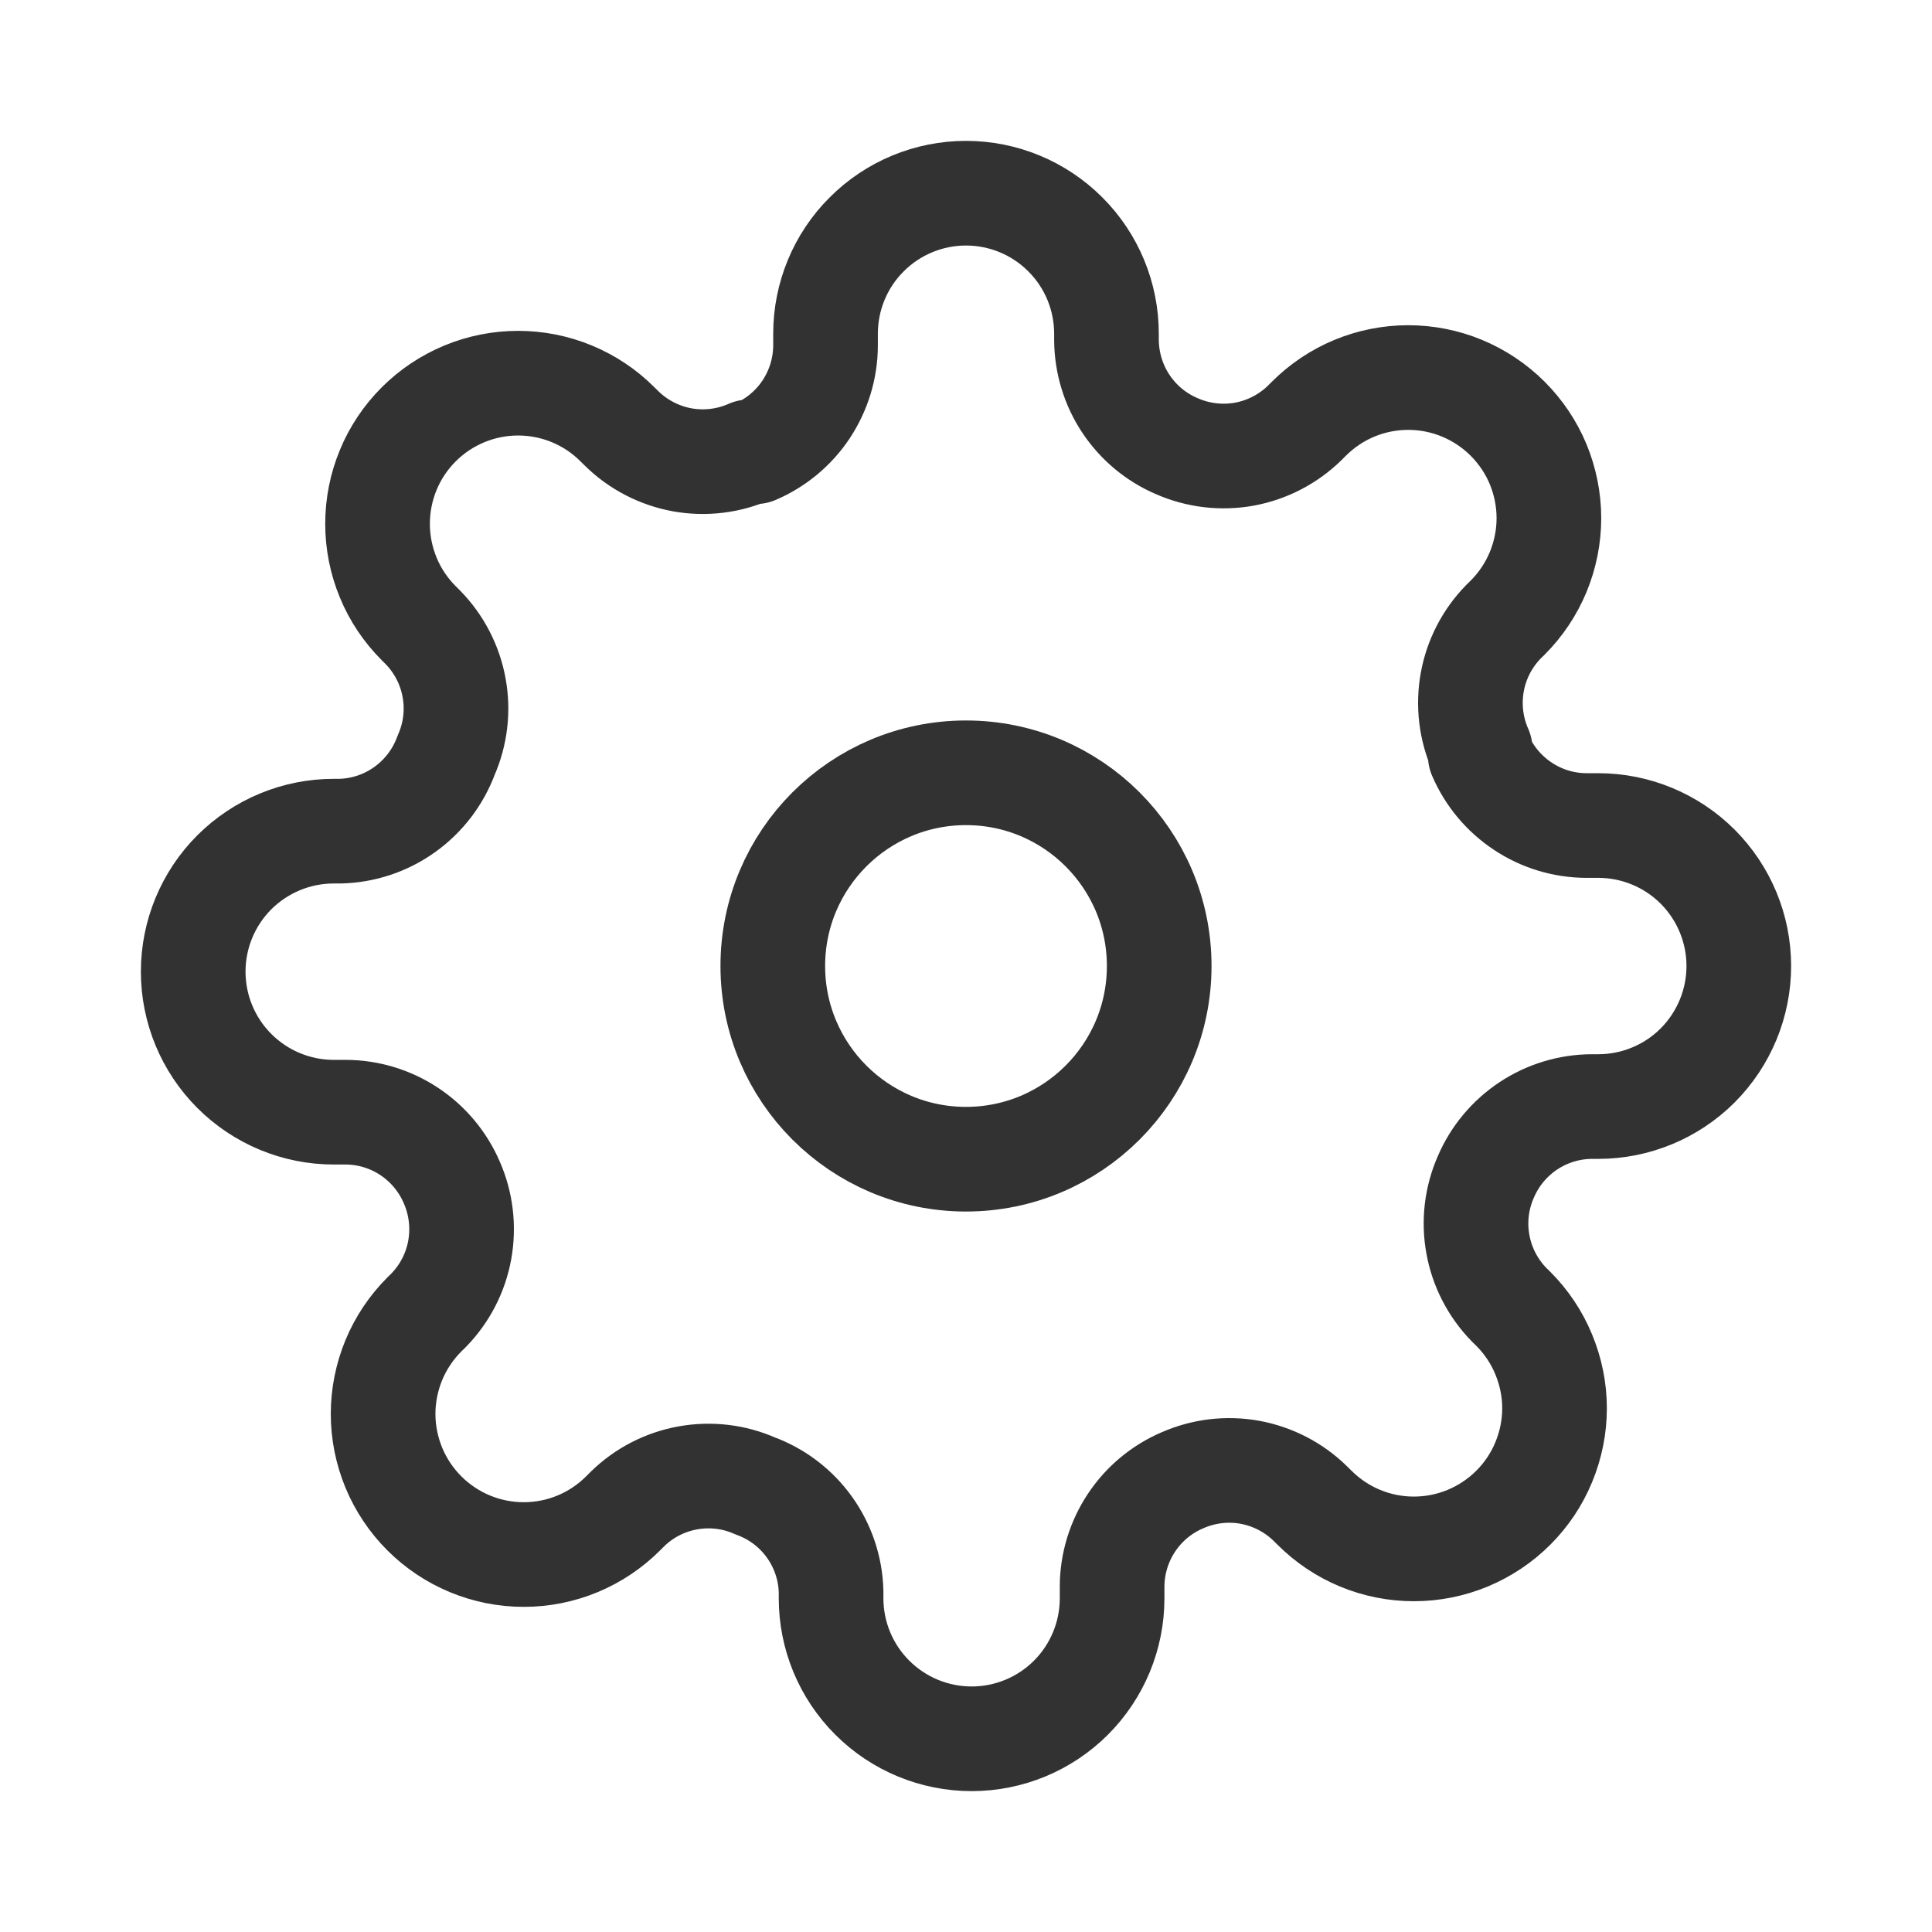 <svg width="24" height="24" viewBox="0 0 24 24" fill="none" xmlns="http://www.w3.org/2000/svg">
<path d="M12 14.4C13.325 14.4 14.4 13.325 14.4 12C14.4 10.674 13.325 9.6 12 9.6C10.675 9.6 9.6 10.674 9.6 12C9.6 13.325 10.675 14.4 12 14.4Z" stroke="#323232" stroke-width="1.3" stroke-linecap="round" stroke-linejoin="round"/>
<path d="M18.458 14.619C18.342 14.882 18.307 15.174 18.359 15.457C18.41 15.74 18.545 16.001 18.746 16.207L18.799 16.259C18.961 16.421 19.09 16.614 19.177 16.826C19.265 17.038 19.311 17.265 19.311 17.494C19.311 17.724 19.265 17.951 19.177 18.163C19.09 18.375 18.961 18.567 18.799 18.729C18.637 18.891 18.444 19.02 18.232 19.108C18.02 19.196 17.793 19.241 17.564 19.241C17.334 19.241 17.107 19.196 16.895 19.108C16.683 19.02 16.491 18.891 16.329 18.729L16.276 18.677C16.071 18.476 15.809 18.341 15.526 18.289C15.243 18.238 14.951 18.273 14.688 18.389C14.43 18.499 14.21 18.683 14.055 18.917C13.9 19.151 13.816 19.426 13.815 19.707V19.855C13.815 20.318 13.631 20.762 13.304 21.089C12.977 21.416 12.533 21.6 12.07 21.6C11.607 21.6 11.163 21.416 10.836 21.089C10.508 20.762 10.324 20.318 10.324 19.855V19.776C10.318 19.488 10.224 19.207 10.056 18.972C9.888 18.737 9.653 18.558 9.382 18.459C9.119 18.342 8.827 18.308 8.544 18.359C8.26 18.41 7.999 18.545 7.793 18.747L7.741 18.799C7.579 18.961 7.387 19.09 7.175 19.178C6.963 19.266 6.736 19.311 6.506 19.311C6.277 19.311 6.05 19.266 5.838 19.178C5.626 19.09 5.433 18.961 5.271 18.799C5.109 18.637 4.98 18.444 4.892 18.232C4.805 18.02 4.759 17.793 4.759 17.564C4.759 17.335 4.805 17.108 4.892 16.896C4.98 16.684 5.109 16.491 5.271 16.329L5.324 16.277C5.525 16.071 5.66 15.81 5.711 15.527C5.762 15.244 5.728 14.952 5.612 14.688C5.501 14.43 5.317 14.21 5.083 14.055C4.849 13.9 4.575 13.817 4.294 13.816H4.145C3.683 13.816 3.239 13.632 2.911 13.304C2.584 12.977 2.4 12.533 2.4 12.07C2.4 11.607 2.584 11.163 2.911 10.836C3.239 10.509 3.683 10.325 4.145 10.325H4.224C4.513 10.318 4.793 10.225 5.028 10.056C5.263 9.888 5.442 9.653 5.542 9.382C5.658 9.119 5.693 8.827 5.641 8.544C5.59 8.261 5.455 8 5.254 7.794L5.201 7.741C5.039 7.579 4.91 7.387 4.823 7.175C4.735 6.963 4.69 6.736 4.69 6.507C4.69 6.277 4.735 6.05 4.823 5.838C4.91 5.626 5.039 5.434 5.201 5.272C5.364 5.109 5.556 4.981 5.768 4.893C5.98 4.805 6.207 4.76 6.436 4.76C6.666 4.76 6.893 4.805 7.105 4.893C7.317 4.981 7.509 5.109 7.671 5.272L7.724 5.324C7.929 5.525 8.191 5.66 8.474 5.712C8.757 5.763 9.049 5.728 9.312 5.612H9.382C9.64 5.501 9.86 5.318 10.015 5.084C10.17 4.849 10.254 4.575 10.255 4.294V4.146C10.255 3.683 10.438 3.239 10.766 2.912C11.093 2.584 11.537 2.4 12 2.4C12.463 2.4 12.907 2.584 13.234 2.912C13.562 3.239 13.745 3.683 13.745 4.146V4.224C13.747 4.505 13.83 4.78 13.985 5.014C14.14 5.248 14.36 5.432 14.618 5.542C14.881 5.658 15.173 5.693 15.457 5.642C15.74 5.59 16.001 5.455 16.207 5.254L16.259 5.202C16.421 5.04 16.613 4.911 16.825 4.823C17.037 4.735 17.265 4.69 17.494 4.69C17.723 4.69 17.95 4.735 18.162 4.823C18.374 4.911 18.567 5.04 18.729 5.202C18.891 5.364 19.02 5.556 19.108 5.768C19.195 5.98 19.241 6.207 19.241 6.437C19.241 6.666 19.195 6.893 19.108 7.105C19.02 7.317 18.891 7.51 18.729 7.672L18.676 7.724C18.475 7.93 18.34 8.191 18.289 8.474C18.238 8.757 18.272 9.049 18.388 9.312V9.382C18.499 9.64 18.683 9.86 18.917 10.015C19.151 10.171 19.425 10.254 19.706 10.255H19.855C20.317 10.255 20.762 10.439 21.089 10.766C21.416 11.094 21.6 11.537 21.6 12C21.6 12.463 21.416 12.907 21.089 13.235C20.762 13.562 20.317 13.746 19.855 13.746H19.776C19.495 13.747 19.221 13.83 18.987 13.985C18.753 14.14 18.569 14.36 18.458 14.619Z" stroke="#323232" stroke-width="1.3" stroke-linecap="round" stroke-linejoin="round"/>
</svg>
